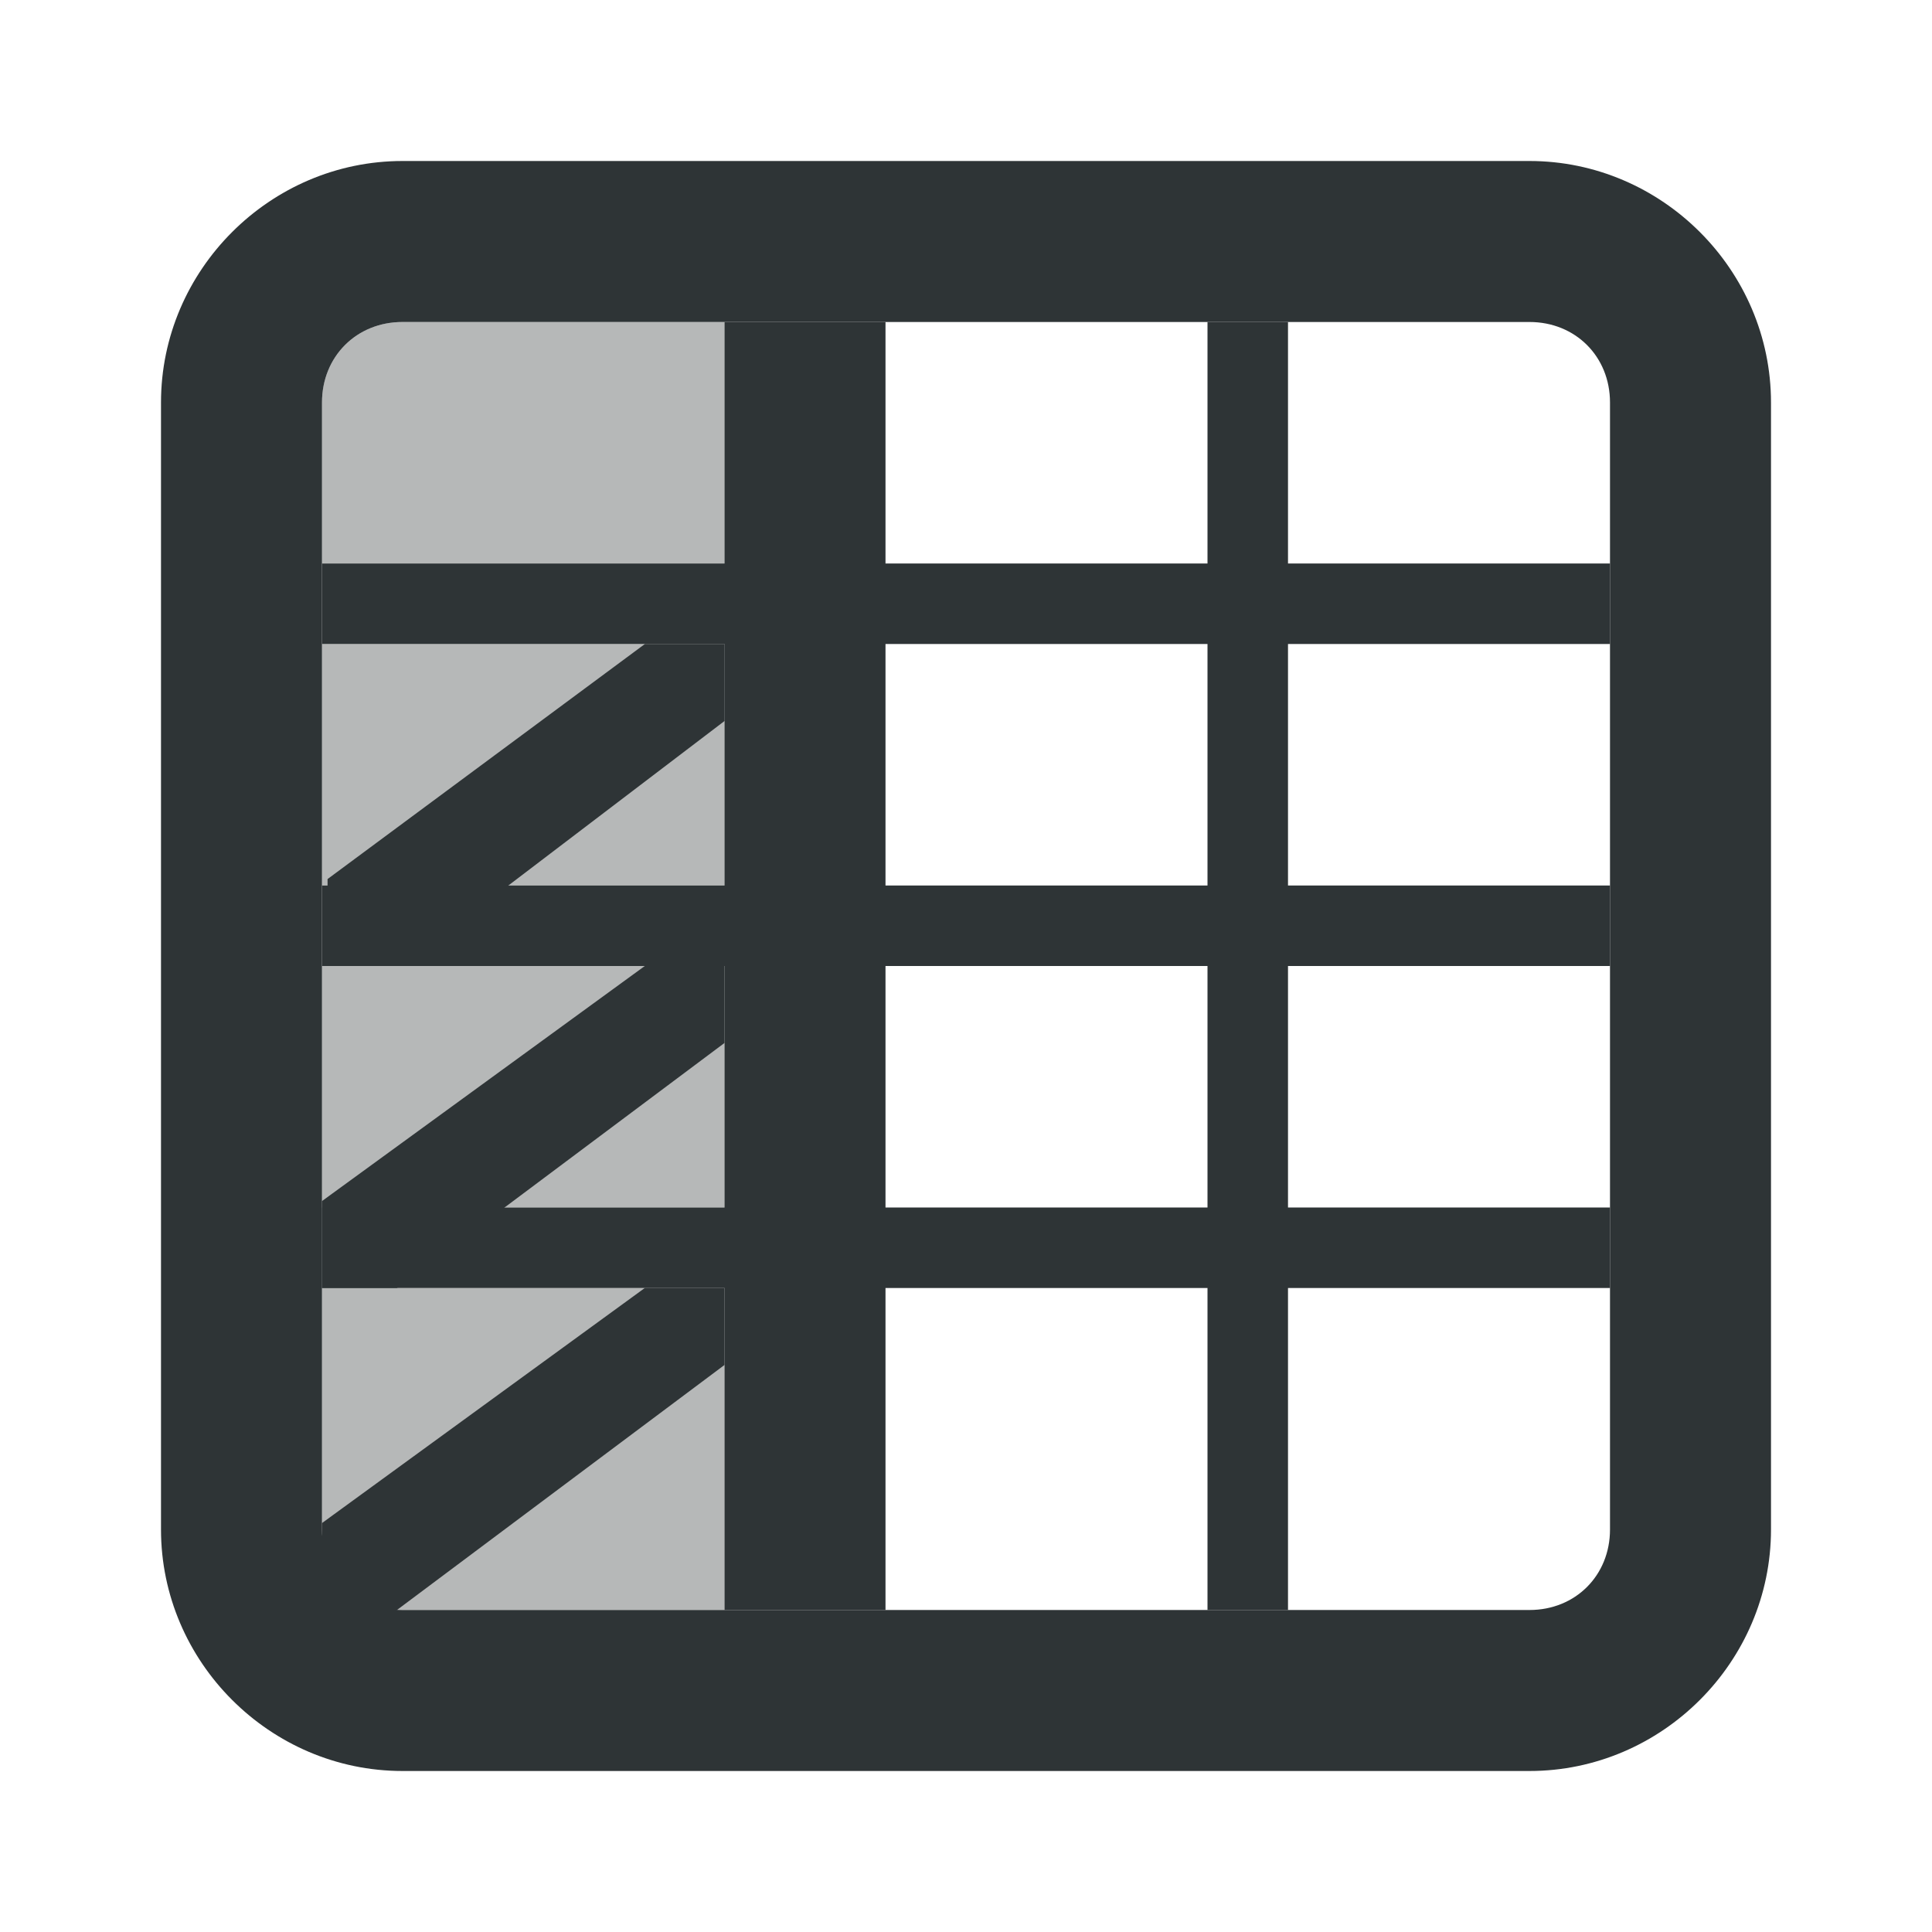<svg viewBox="0 0 24 24" xmlns="http://www.w3.org/2000/svg"><g fill="#2e3436"><path d="m9 4v3h-5v1h5v3h-5v1h5v3h-5v1h5v4h2v-4h4v4h1v-4h4v-1h-4v-3h4v-1h-4v-3h4v-1h-4v-3h-1v3h-4v-3zm2 4h4v3h-4zm0 4h4v3h-4z"/><path d="m5 4c-.571 0-1 .429-1 1v2h5v-3zm-1 4v3h5v-3zm0 4v3h5v-3zm0 4v3c0 .571.429 1 1 1h4v-4z" opacity=".35"/><path d="m5 2c-1.645 0-3 1.355-3 3v14c0 1.645 1.355 3 3 3h14c1.645 0 3-1.355 3-3v-14c0-1.645-1.355-3-3-3zm0 2h14c.571 0 1 .429 1 1v14c0 .571-.429 1-1 1h-14c-.571 0-1-.429-1-1v-14c0-.571.429-1 1-1z"/><path d="m4.069 10.92 3.942-2.92h.99v.956l-4 3.044h-.931z"/><path d="m4 14.92 4.01-2.92h.99v.956l-4.069 3.044h-.931z"/><path d="m4 18.92 4.01-2.92h.99v.956l-4.069 3.044h-.931z"/></g></svg>